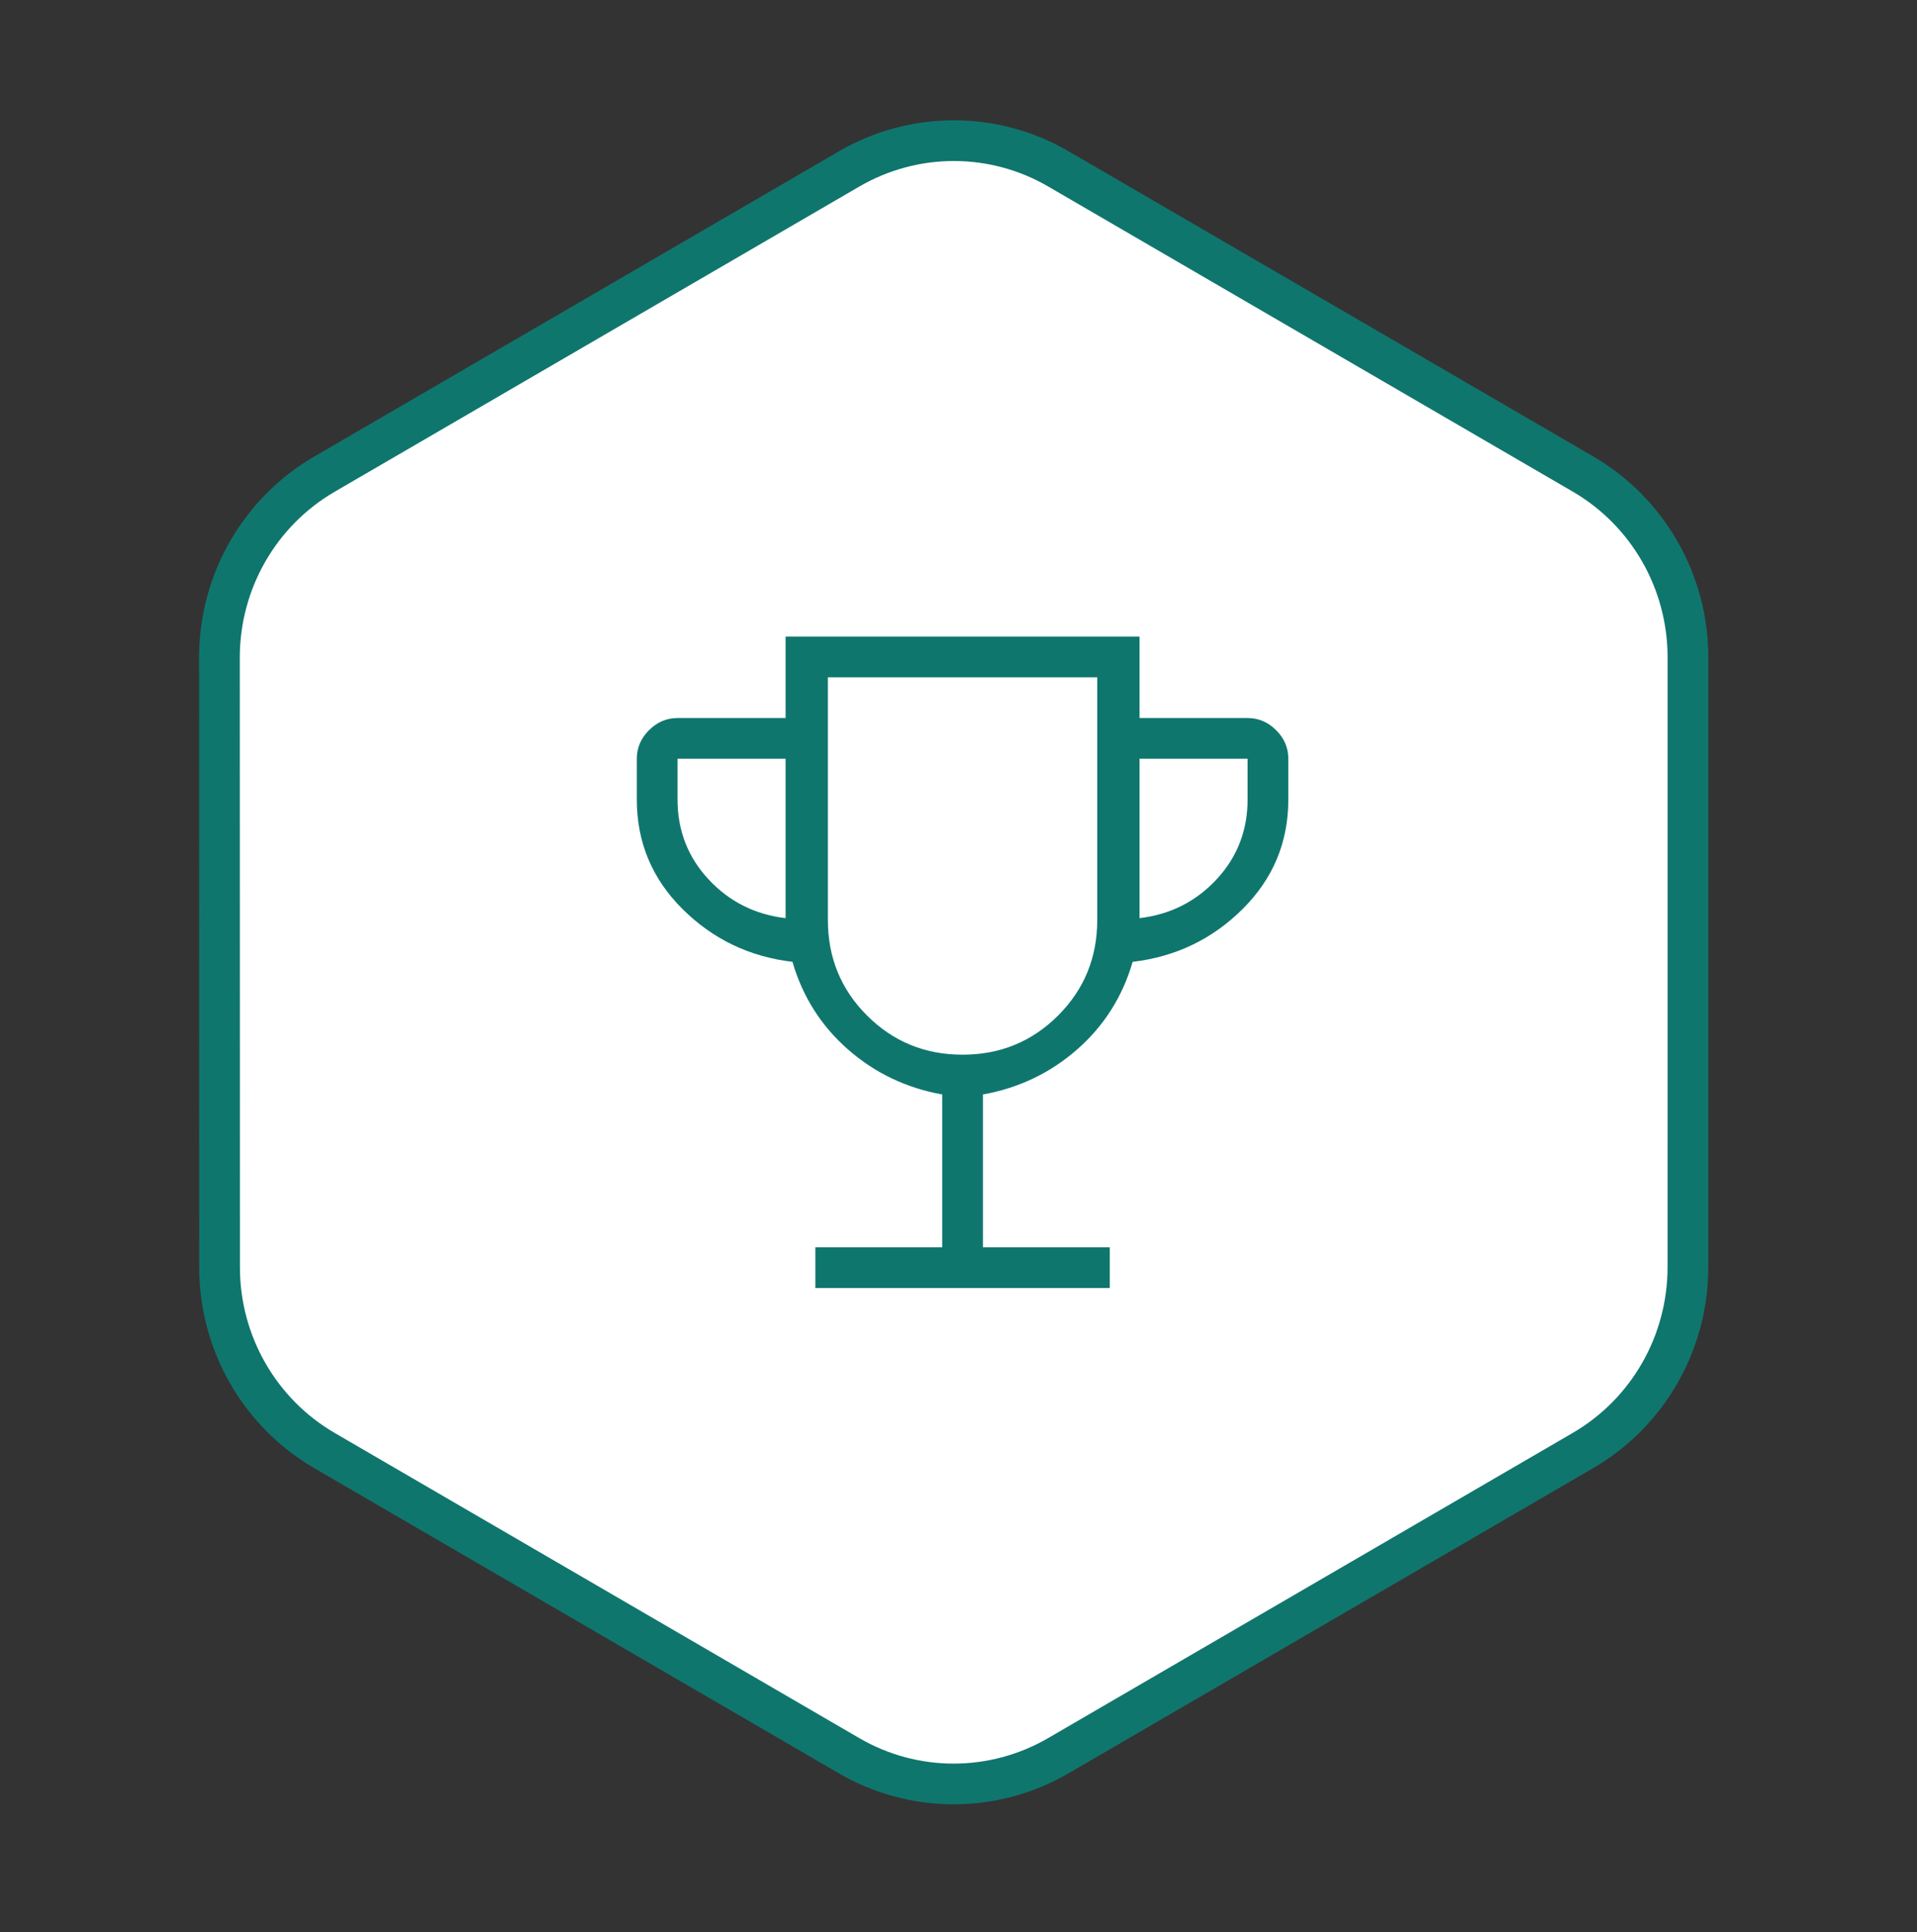 <svg width="122" height="123" viewBox="0 0 122 123" fill="none" xmlns="http://www.w3.org/2000/svg">
<rect x="0" y="0" width="122" height="123" fill="#333333" stroke="none"/>
<path d="M54.035 111.755L54.035 111.755L20.646 92.329C20.646 92.329 20.646 92.329 20.646 92.329C16.523 89.928 13.975 85.486 13.974 80.678C13.974 80.678 13.974 80.678 13.974 80.678L13.965 41.832C13.973 37.018 16.521 32.582 20.642 30.185L54.032 10.757C58.162 8.354 63.24 8.352 67.36 10.751L67.361 10.752L100.75 30.177C104.872 32.577 107.42 37.02 107.422 41.827C107.422 41.827 107.422 41.828 107.422 41.828L107.421 80.678C107.414 85.492 104.865 89.929 100.744 92.327L67.364 111.749C63.233 114.152 58.156 114.154 54.035 111.755Z" fill="white" stroke="#0f766e" stroke-width="2.591"/>
<path d="M51.89 81.984V79.392H59.963V69.665C57.681 69.256 55.683 68.302 53.97 66.802C52.258 65.302 51.079 63.442 50.434 61.223C47.694 60.9 45.357 59.776 43.425 57.851C41.493 55.926 40.527 53.605 40.527 50.887V48.295C40.527 47.601 40.786 46.995 41.302 46.479C41.819 45.962 42.424 45.704 43.119 45.704H49.996V40.521H72.521V45.704H79.398C80.093 45.704 80.698 45.962 81.215 46.479C81.732 46.995 81.99 47.601 81.99 48.295V50.887C81.99 53.605 81.024 55.926 79.092 57.851C77.16 59.776 74.824 60.9 72.083 61.223C71.438 63.442 70.26 65.302 68.547 66.802C66.834 68.302 64.837 69.256 62.554 69.665V79.392H70.628V81.984H51.89ZM49.996 58.442V48.295H43.119V50.887C43.119 52.86 43.776 54.556 45.092 55.972C46.408 57.389 48.042 58.212 49.996 58.442ZM61.259 67.133C63.651 67.133 65.677 66.302 67.338 64.641C69 62.98 69.83 60.953 69.83 58.561V43.113H52.687V58.561C52.687 60.953 53.518 62.98 55.179 64.641C56.84 66.302 58.867 67.133 61.259 67.133ZM72.521 58.442C74.475 58.212 76.109 57.389 77.425 55.972C78.741 54.556 79.398 52.86 79.398 50.887V48.295H72.521V58.442Z" fill="#0f766e"/>
</svg>
